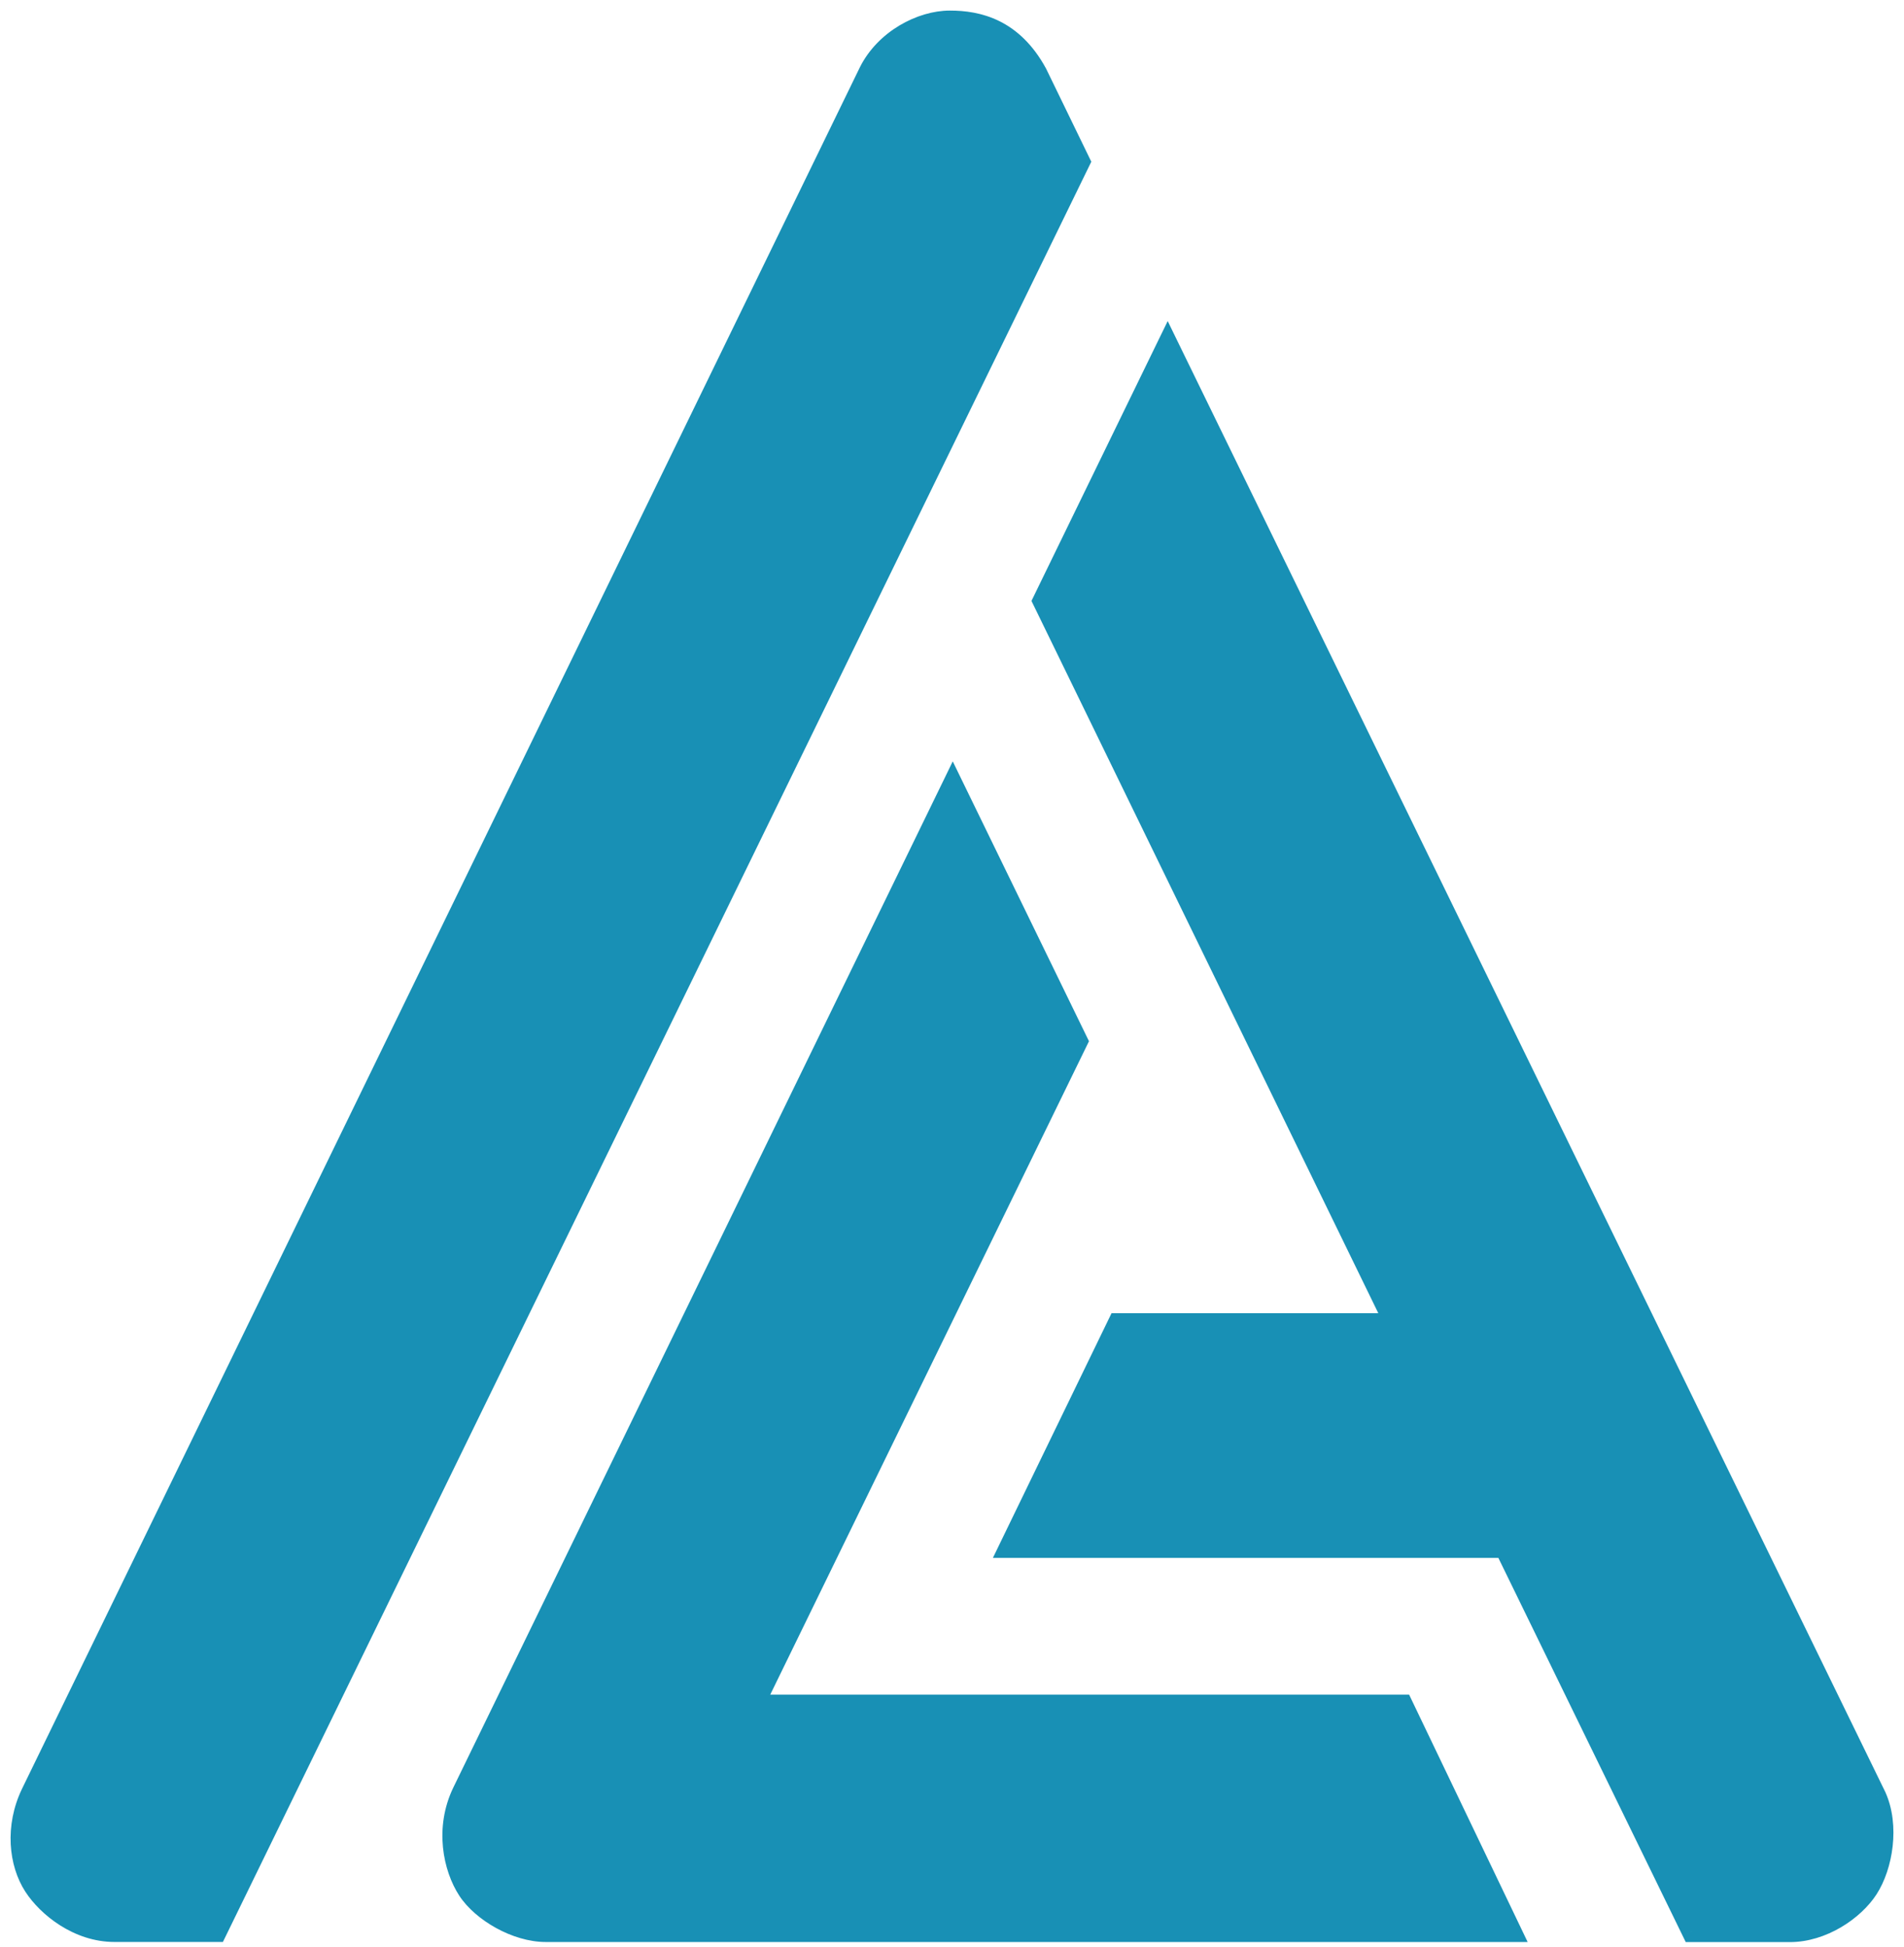<svg width="90" height="92" viewBox="0 0 90 92" fill="none" xmlns="http://www.w3.org/2000/svg">
<path fill-rule="evenodd" clip-rule="evenodd" d="M10.223 91.278L51.029 7.643L49 3.468C47.861 1.38 46.235 0.996 44.888 1C43.546 1.004 41.851 1.886 41.092 3.404L1.489 84.762C0.73 86.344 0.919 88.052 1.615 89.127C2.255 90.115 3.703 91.278 5.411 91.278H10.223ZM50.919 49.209L45.035 37.126L21.876 84.7C21.054 86.408 21.44 88.263 22.129 89.318C22.794 90.336 24.407 91.28 25.799 91.28H71.416L66.292 80.588H35.609L50.919 49.209ZM79.996 91.284L71.139 73.127H47.731L52.855 62.562H65.951L49.312 28.399L55.196 16.316L88.659 84.894C89.291 86.286 88.975 88.184 88.279 89.259C87.619 90.278 86.128 91.284 84.61 91.284H79.996Z" fill="#1890B5"/>
<path d="M51.029 7.643L51.478 7.862L51.585 7.643L51.479 7.425L51.029 7.643ZM10.223 91.278V91.778H10.536L10.673 91.498L10.223 91.278ZM49 3.468L49.45 3.249L49.445 3.239L49.439 3.228L49 3.468ZM44.888 1L44.887 0.5L44.888 1ZM41.092 3.404L40.645 3.181L40.643 3.185L41.092 3.404ZM1.489 84.762L1.039 84.543L1.038 84.546L1.489 84.762ZM1.615 89.127L2.035 88.856L2.035 88.856L1.615 89.127ZM45.035 37.126L45.485 36.907L45.035 35.983L44.586 36.907L45.035 37.126ZM50.919 49.209L51.368 49.428L51.475 49.209L51.368 48.99L50.919 49.209ZM21.876 84.7L21.427 84.481L21.426 84.483L21.876 84.7ZM22.129 89.318L22.548 89.045L22.548 89.045L22.129 89.318ZM71.416 91.28V91.78H72.21L71.867 91.064L71.416 91.28ZM66.292 80.588L66.743 80.372L66.607 80.088H66.292V80.588ZM35.609 80.588L35.159 80.369L34.808 81.088H35.609V80.588ZM71.139 73.127L71.588 72.907L71.451 72.627H71.139V73.127ZM79.996 91.284L79.546 91.503L79.683 91.784H79.996V91.284ZM47.731 73.127L47.281 72.909L46.933 73.627H47.731V73.127ZM52.855 62.562V62.062H52.542L52.405 62.343L52.855 62.562ZM65.951 62.562V63.062H66.751L66.4 62.343L65.951 62.562ZM49.312 28.399L48.863 28.18L48.756 28.399L48.863 28.618L49.312 28.399ZM55.196 16.316L55.645 16.096L55.196 15.174L54.746 16.097L55.196 16.316ZM88.659 84.894L89.114 84.687L89.108 84.675L88.659 84.894ZM88.279 89.259L88.699 89.531L88.699 89.531L88.279 89.259ZM50.58 7.424L9.774 91.059L10.673 91.498L51.478 7.862L50.58 7.424ZM48.55 3.686L50.579 7.862L51.479 7.425L49.45 3.249L48.55 3.686ZM44.889 1.5C45.517 1.498 46.176 1.587 46.8 1.897C47.417 2.204 48.037 2.745 48.561 3.707L49.439 3.228C48.825 2.102 48.062 1.408 47.245 1.002C46.434 0.599 45.606 0.498 44.887 0.5L44.889 1.5ZM41.539 3.628C42.209 2.289 43.724 1.503 44.889 1.5L44.887 0.5C43.368 0.504 41.494 1.482 40.645 3.181L41.539 3.628ZM1.938 84.981L41.542 3.623L40.643 3.185L1.039 84.543L1.938 84.981ZM2.035 88.856C1.438 87.934 1.252 86.411 1.94 84.978L1.038 84.546C0.207 86.276 0.4 88.17 1.196 89.399L2.035 88.856ZM5.411 90.778C3.919 90.778 2.611 89.745 2.035 88.856L1.196 89.399C1.898 90.485 3.487 91.778 5.411 91.778V90.778ZM10.223 90.778H5.411V91.778H10.223V90.778ZM44.586 37.345L50.469 49.428L51.368 48.99L45.485 36.907L44.586 37.345ZM22.326 84.919L45.485 37.344L44.586 36.907L21.427 84.481L22.326 84.919ZM22.548 89.045C21.94 88.114 21.591 86.445 22.327 84.917L21.426 84.483C20.516 86.371 20.94 88.412 21.711 89.592L22.548 89.045ZM25.799 90.78C25.208 90.78 24.54 90.577 23.932 90.243C23.323 89.908 22.824 89.468 22.548 89.045L21.711 89.592C22.099 90.186 22.739 90.727 23.45 91.119C24.163 91.511 24.997 91.78 25.799 91.78V90.78ZM71.416 90.78H25.799V91.78H71.416V90.78ZM65.841 80.804L70.965 91.496L71.867 91.064L66.743 80.372L65.841 80.804ZM35.609 81.088H66.292V80.088H35.609V81.088ZM50.469 48.99L35.159 80.369L36.058 80.808L51.368 49.428L50.469 48.99ZM70.689 73.346L79.546 91.503L80.445 91.064L71.588 72.907L70.689 73.346ZM47.731 73.627H71.139V72.627H47.731V73.627ZM52.405 62.343L47.281 72.909L48.181 73.345L53.305 62.78L52.405 62.343ZM65.951 62.062H52.855V63.062H65.951V62.062ZM48.863 28.618L65.501 62.781L66.4 62.343L49.762 28.18L48.863 28.618ZM54.746 16.097L48.863 28.18L49.762 28.618L55.646 16.534L54.746 16.097ZM89.108 84.675L55.645 16.096L54.747 16.535L88.209 85.113L89.108 84.675ZM88.699 89.531C89.096 88.917 89.37 88.097 89.464 87.25C89.558 86.403 89.477 85.485 89.114 84.687L88.203 85.101C88.473 85.694 88.55 86.421 88.47 87.14C88.39 87.859 88.158 88.525 87.859 88.987L88.699 89.531ZM84.61 91.784C86.322 91.784 87.961 90.671 88.699 89.531L87.859 88.987C87.278 89.886 85.934 90.784 84.61 90.784V91.784ZM79.996 91.784H84.61V90.784H79.996V91.784Z" fill="#1890B5"/>
</svg>
